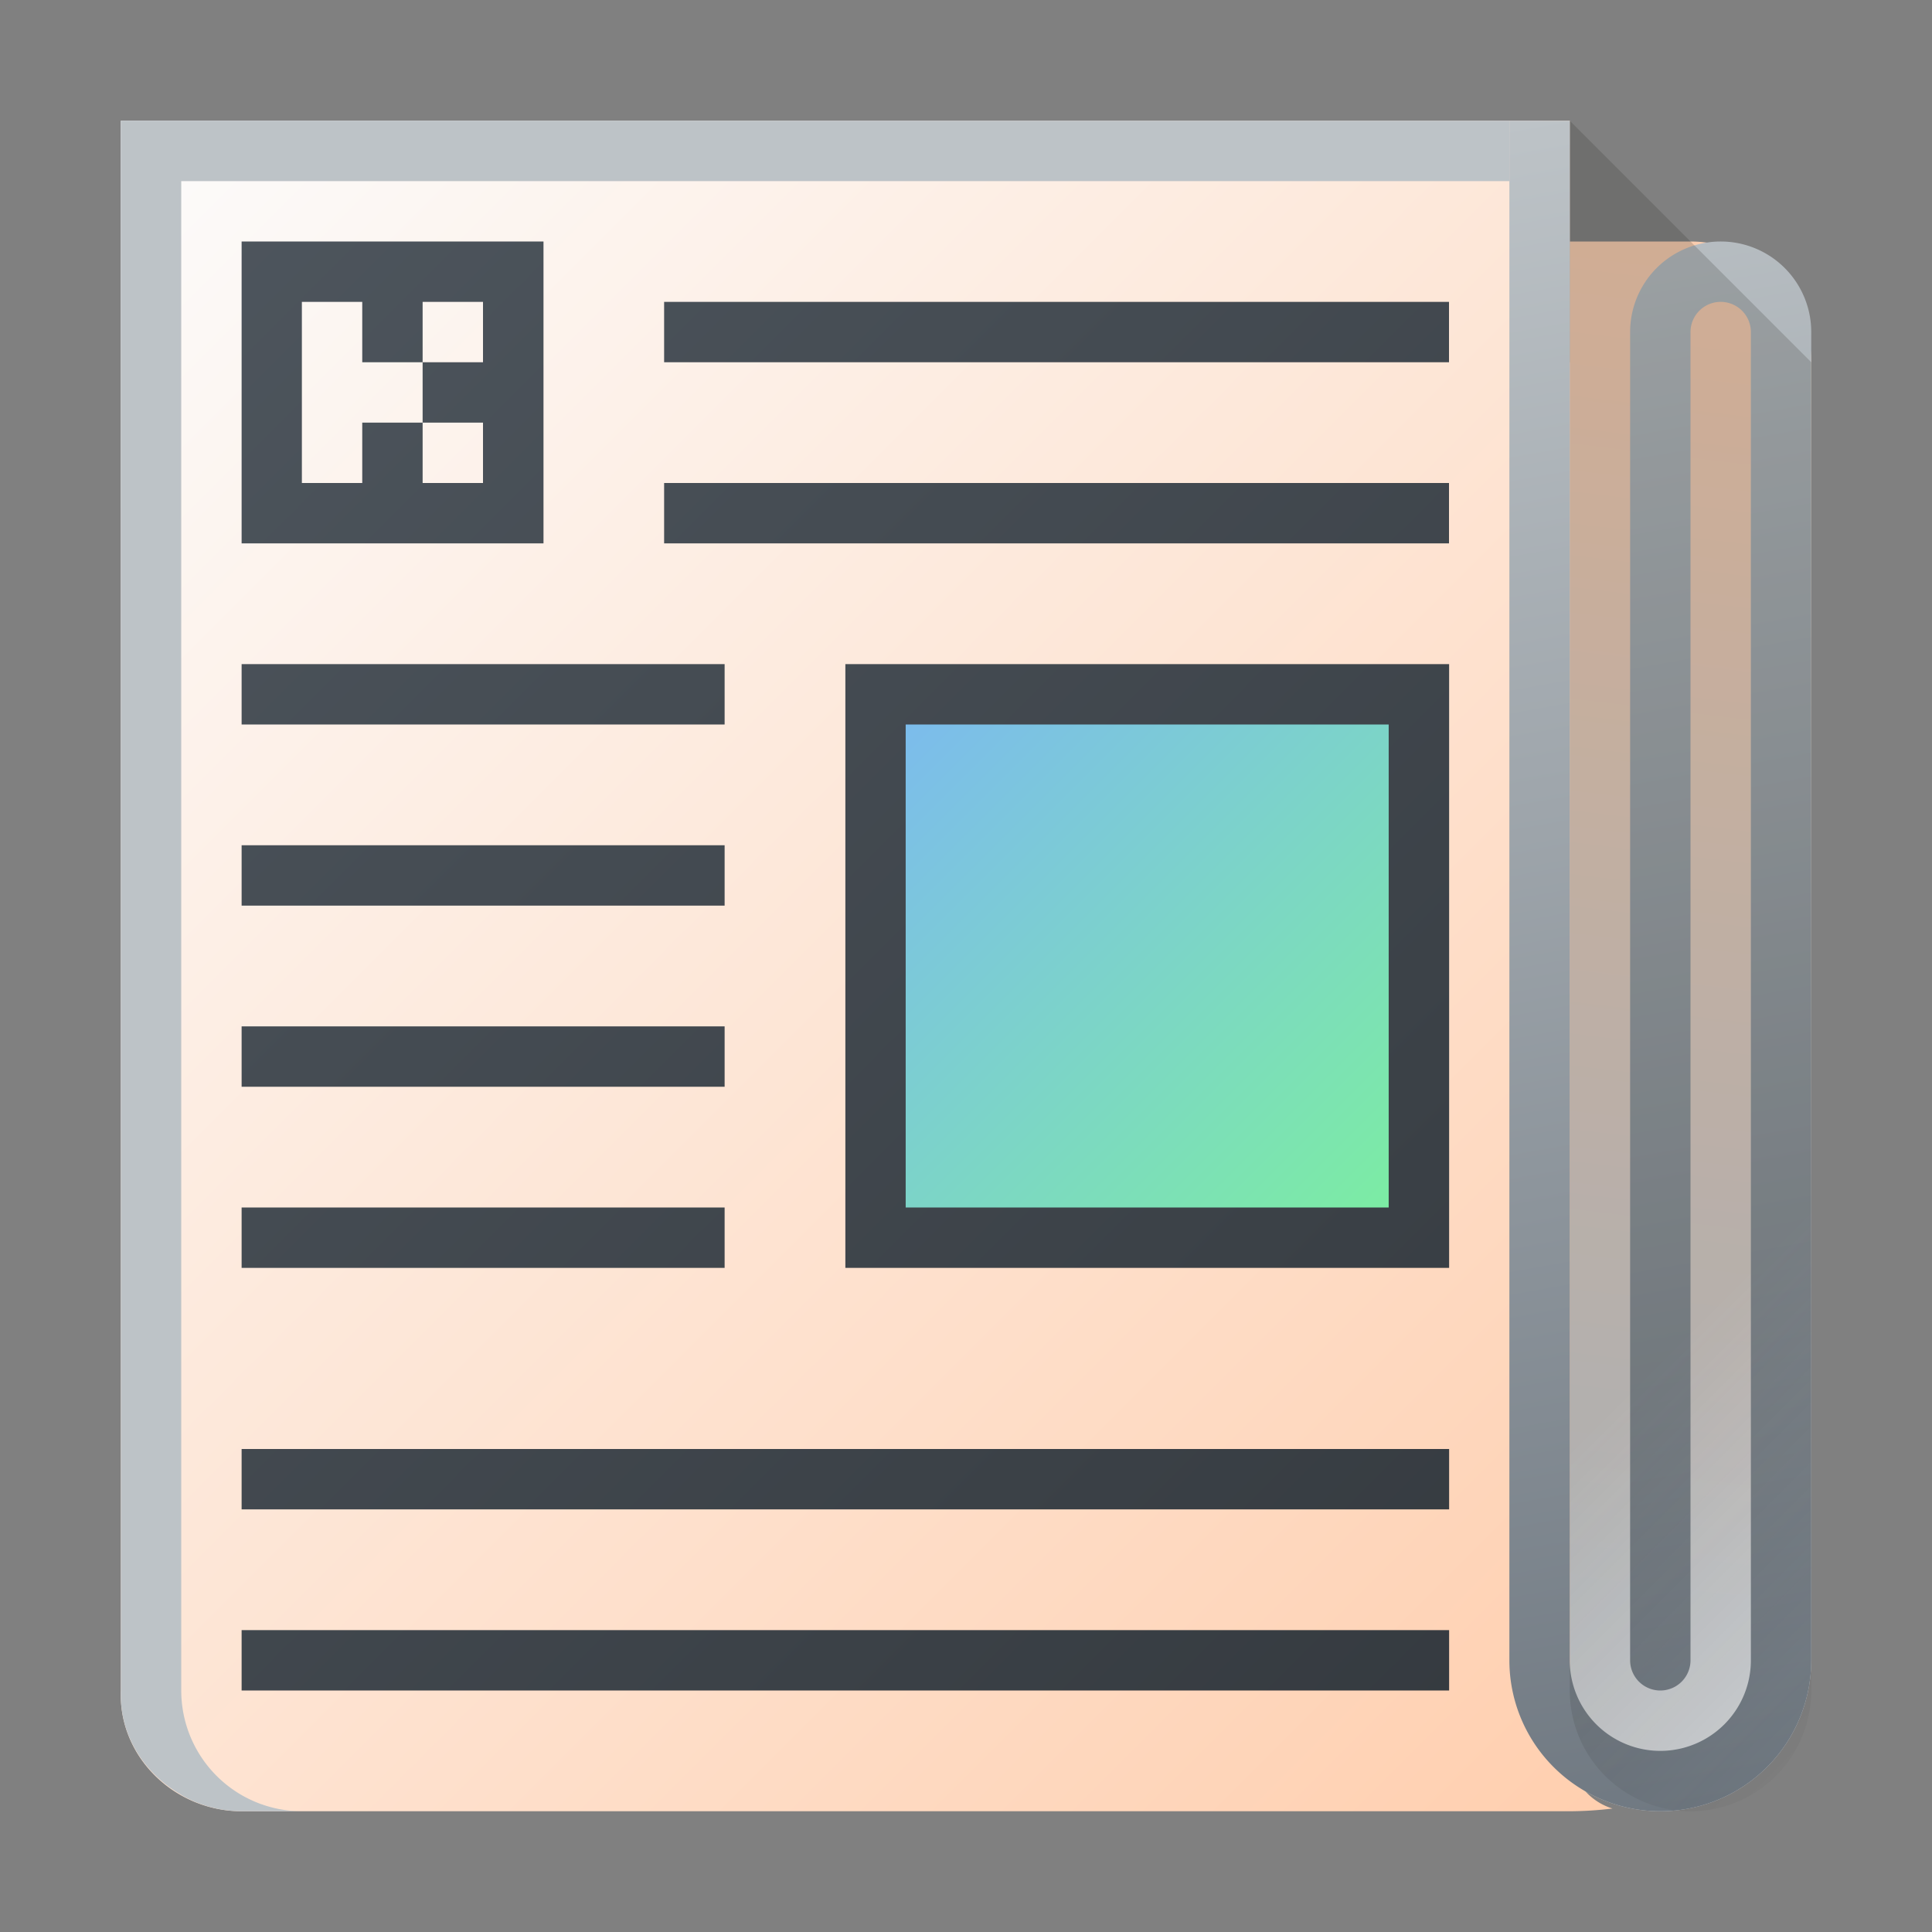 <svg height="32" width="32" xmlns="http://www.w3.org/2000/svg"><rect width="100%" height="100%" fill="#808080" stroke="none"/><linearGradient id="e" gradientUnits="userSpaceOnUse" x1="30" x2="25" y1="30" y2="2"><stop offset="0" stop-color="#6f7881"/><stop offset="1" stop-color="#bdc3c7"/></linearGradient><linearGradient id="a" gradientTransform="matrix(-1 0 0 1 52 -3)" gradientUnits="userSpaceOnUse" x1="29" x2="26" y1="29" y2="4"><stop offset="0" stop-color="#cfd2d5"/><stop offset="1" stop-color="#ffccaa"/></linearGradient><linearGradient id="f" gradientUnits="userSpaceOnUse" x1="25" x2="30" y1="25" y2="30"><stop offset="0" stop-color="#2f2e29"/><stop offset="1" stop-opacity="0"/></linearGradient><linearGradient id="b" gradientTransform="matrix(-1 0 0 1 32.001 0)" gradientUnits="userSpaceOnUse" x1="2" x2="30" y1="30" y2="2"><stop offset="0" stop-color="#ffccaa"/><stop offset="1" stop-color="#fcfcfc"/></linearGradient><linearGradient id="d" gradientUnits="userSpaceOnUse" x1="23.001" x2="15.001" y1="20" y2="12"><stop offset="0" stop-color="#7ceca4"/><stop offset="1" stop-color="#7cbcec"/></linearGradient><linearGradient id="c" gradientTransform="matrix(-1 0 0 1 32.001 0)" gradientUnits="userSpaceOnUse" x1="2.001" x2="29.999" y1="29.998" y2="2"><stop offset="0" stop-color="#31363b"/><stop offset="1" stop-color="#4f575f"/></linearGradient><g fill-rule="evenodd"><path d="M26 4v2h-1v21.5a2.5 2.5 0 0 0 2.5 2.5 2.5 2.5 0 0 0 2.5-2.5V6a2 2 0 0 0-2-2z" fill="url(#a)"/><path d="M26.001 2v27a1 1 0 0 0 .707.955 6 6 0 0 1-.707.045h-22c-1.105 0-2.042-.896-2-2V2z" fill="url(#b)"/><path d="M4.002 4v5h5V4zM5 5h1v1h1V5h1v1H7v1h1v1H7V7H6v1H5zm6 0v1h13V5zm0 3v1h13V8zm-6.998 3v1h8v-1zm10 0v10h10V11zm-10 3v1h8v-1zm0 3v1h8v-1zm0 3v1h8v-1zm0 4v1h20v-1zm0 3v1h20v-1z" fill="url(#c)"/><path d="M15.001 12h8v8h-8z" fill="url(#d)"/><path d="M2.002 2v26c-.029.742.39 1.38 1 1.727v.003a2 2 0 0 0 1 .27h1a2 2 0 0 1-2-2V3H25V2H3.002z" fill="#bdc3c7"/><path d="M25 2v25.5a2.5 2.5 0 1 0 5 0v-22a1.5 1.5 0 0 0-3 0v22a.5.5 0 0 0 1 0v-22a.5.5 0 0 1 1 0v22a1.5 1.5 0 0 1-3 0V2z" fill="url(#e)"/><path d="M26 2v26a2 2 0 0 0 2 2 2 2 0 0 0 2-2V6z" fill="url(#f)" opacity=".2"/></g></svg>